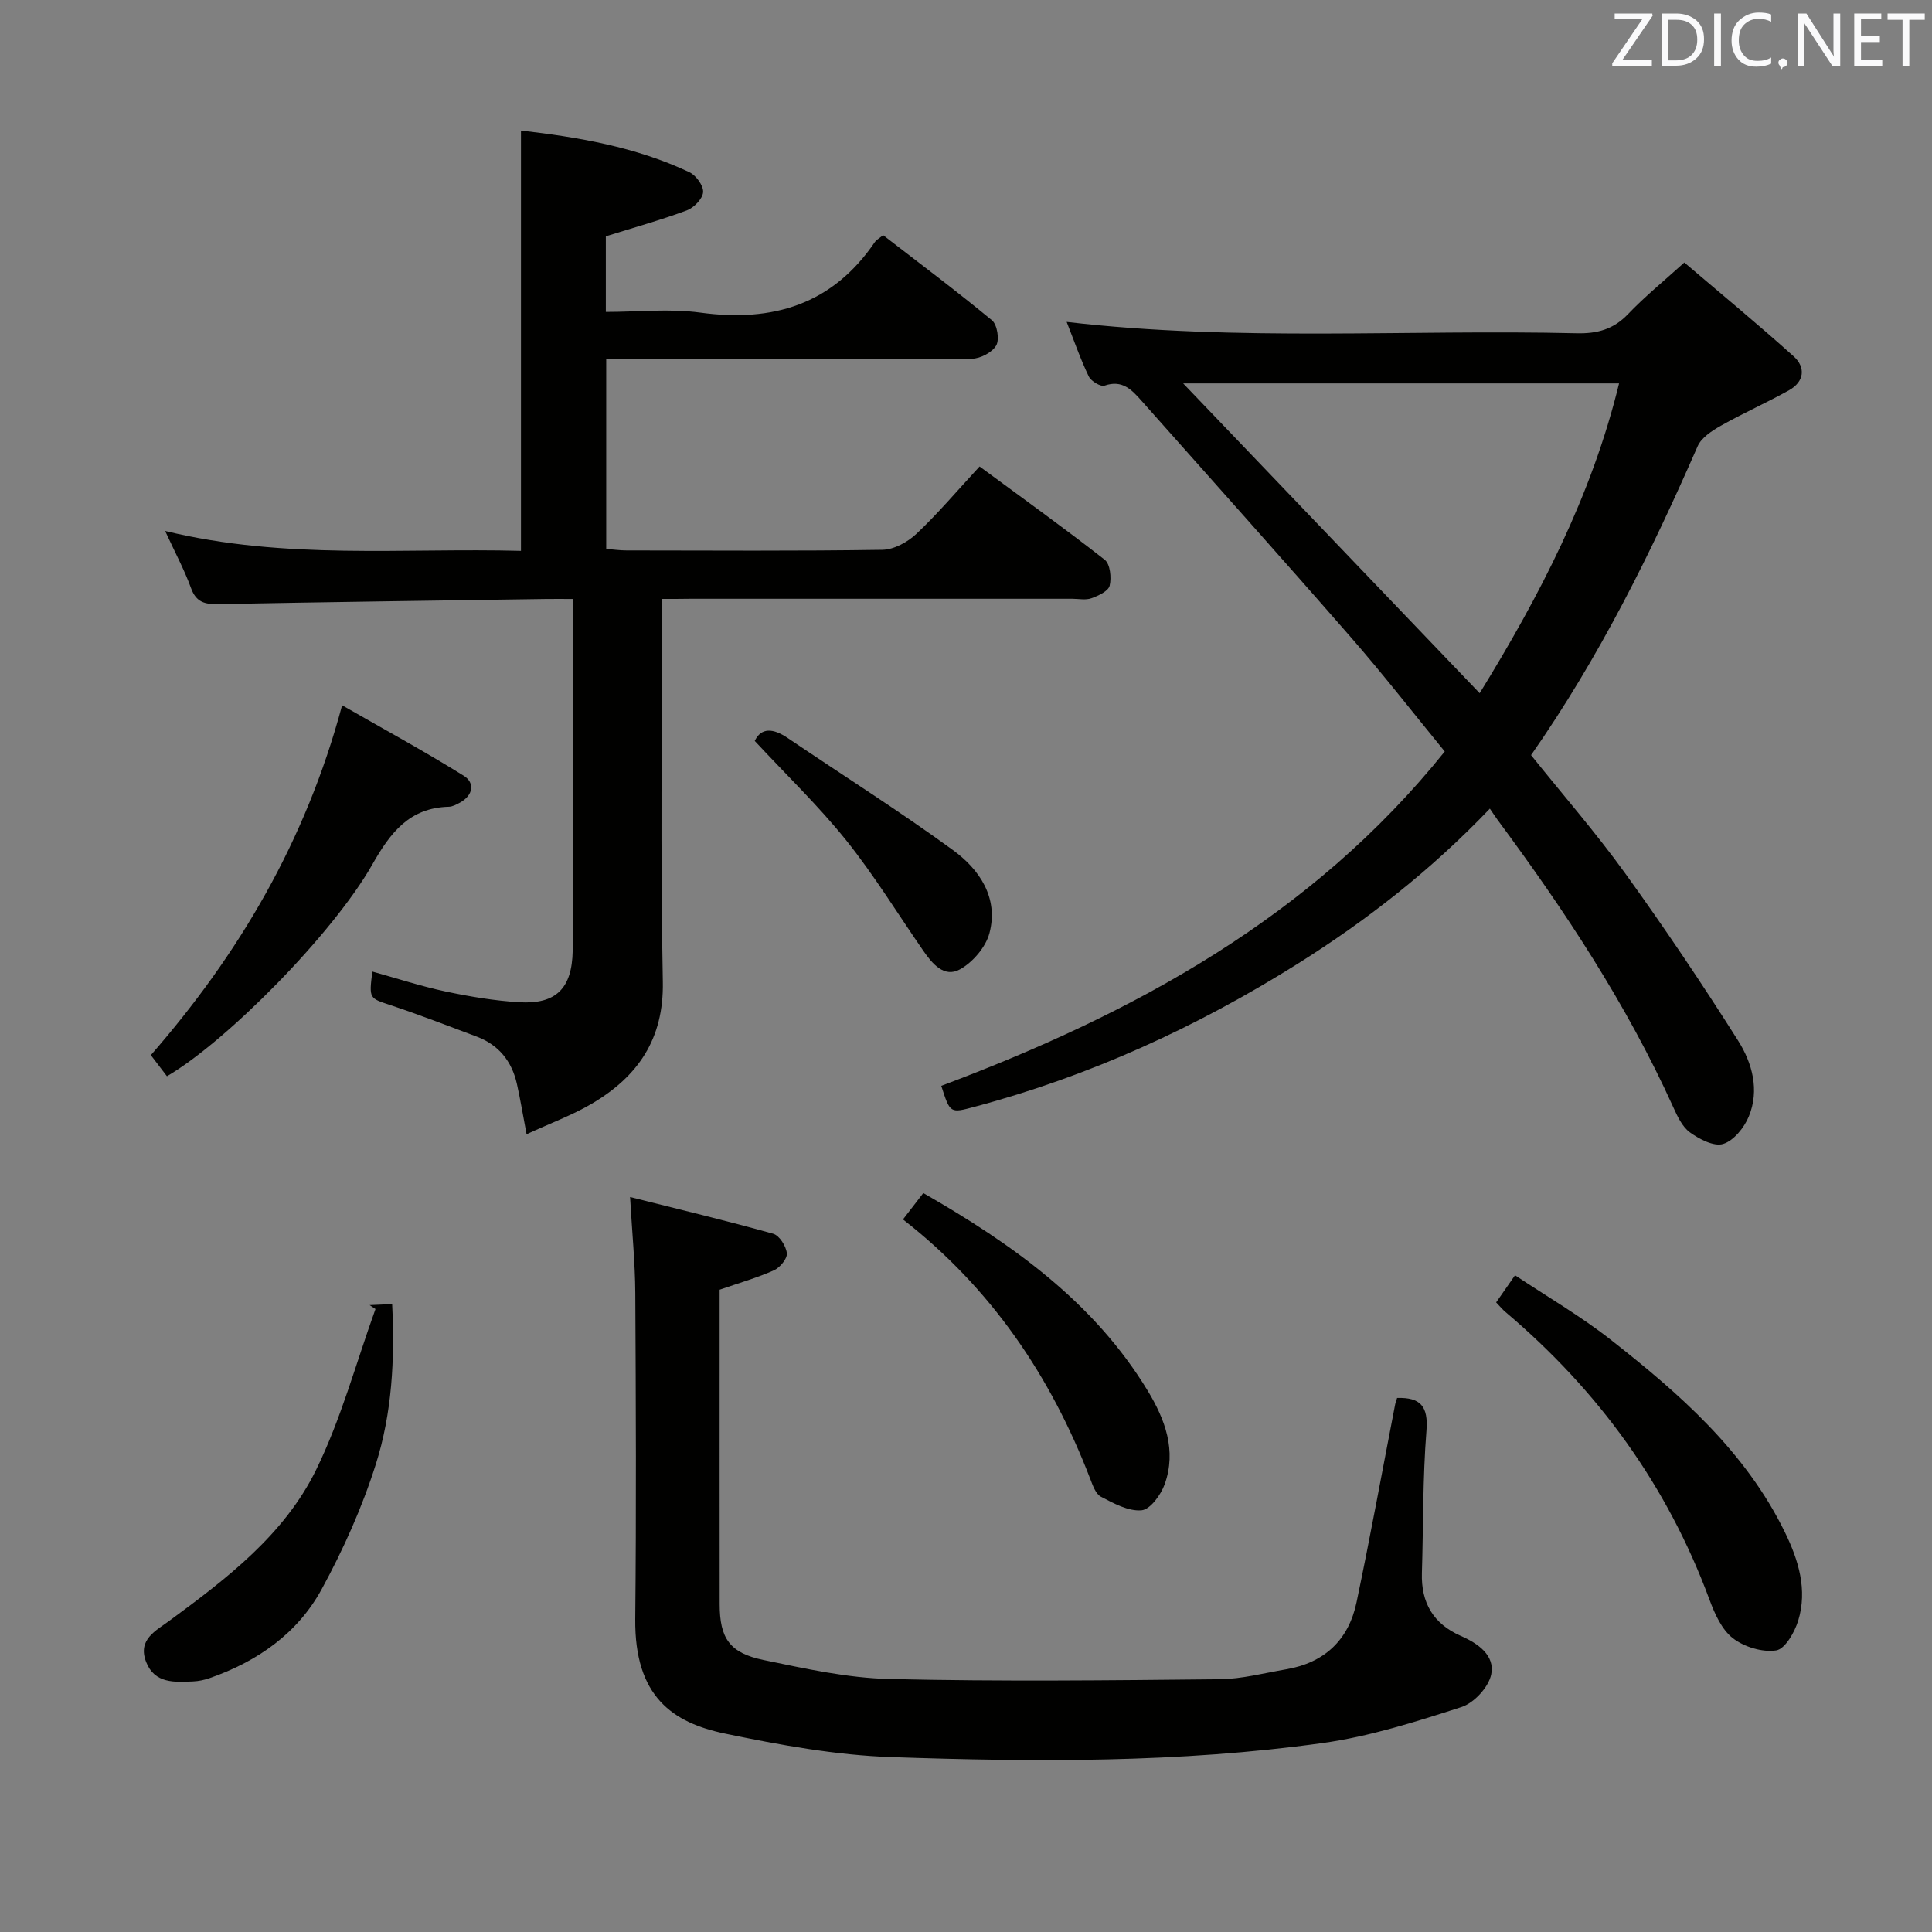 <svg enable-background="new 0 0 400 400" viewBox="0 0 400 400" xmlns="http://www.w3.org/2000/svg"><rect x="0" y="0" width="400" height="400" fill="#808080" stroke="none"/><g fill="#010100"><path d="m137.07 124c0 26.96-.35 53.12.16 79.26.23 11.87-5.17 19.61-14.66 25.22-4.08 2.41-8.61 4.06-13.55 6.35-.77-4.04-1.29-7.24-2-10.41-1.05-4.7-3.76-8.09-8.34-9.81-5.9-2.21-11.77-4.49-17.75-6.48-4.49-1.49-4.55-1.31-3.84-6.98 5.07 1.4 10.05 3.04 15.14 4.12 5.02 1.06 10.13 1.92 15.24 2.23 7.67.46 10.96-2.86 11.1-10.66.12-6.66.03-13.33.03-20 0-15.66 0-31.33 0-46.99 0-1.79 0-3.59 0-5.84-2.2 0-3.82-.02-5.45 0-22.64.34-45.28.63-67.92 1.07-2.8.05-4.61-.36-5.68-3.32-1.39-3.82-3.34-7.43-5.36-11.83 24.9 6.05 49.39 3.47 73.67 4.12 0-29.1 0-57.81 0-87.02 11.69 1.35 23.69 3.34 34.88 8.63 1.37.65 2.93 2.8 2.83 4.13-.1 1.37-1.91 3.22-3.37 3.77-5.39 2-10.95 3.55-16.77 5.37v15.65c6.66 0 13.21-.72 19.54.14 15.06 2.05 27.39-1.68 36.19-14.65.27-.39.76-.63 1.68-1.38 7.48 5.78 15.16 11.53 22.54 17.63 1.09.9 1.58 4 .87 5.21-.84 1.44-3.28 2.72-5.04 2.74-20.99.18-41.99.12-62.99.12-4.13 0-8.26 0-12.71 0v39.25c1.35.11 2.77.32 4.19.32 17.66.02 35.33.14 52.99-.13 2.4-.04 5.24-1.6 7.06-3.32 4.46-4.21 8.44-8.93 13.06-13.93 8.69 6.41 17.44 12.68 25.91 19.31 1.13.88 1.42 3.71 1.02 5.37-.27 1.13-2.33 2.08-3.77 2.6-1.18.43-2.63.11-3.97.11-26.33 0-52.66 0-78.98 0-1.8.03-3.6.03-5.95.03z"/><path d="m220.84 66.65c35.42 4.12 70.55 1.52 105.6 2.35 4.26.1 7.62-.81 10.64-3.98 3.43-3.6 7.32-6.76 11.64-10.67 7.62 6.5 15.28 12.81 22.64 19.43 2.54 2.29 2.2 5.25-.96 7.02-4.62 2.58-9.48 4.73-14.09 7.33-1.86 1.05-4.06 2.48-4.84 4.28-9.68 22.13-20.35 43.7-34.48 63.93 6.51 8.13 13.38 16.01 19.47 24.45 8.15 11.3 15.95 22.89 23.4 34.67 2.92 4.62 4.48 10.25 2.2 15.72-.96 2.31-3.12 4.99-5.3 5.66-1.9.59-4.91-.98-6.86-2.38-1.61-1.16-2.63-3.37-3.5-5.3-9.66-21.33-22.49-40.71-36.37-59.45-.49-.66-.92-1.35-1.57-2.29-12.23 12.8-25.56 23.2-39.97 32.23-20.83 13.05-42.94 23.16-66.73 29.5-5.05 1.35-5.04 1.39-6.88-4.34 39.93-14.99 76.7-34.93 104.24-69.22-6.58-8.04-12.79-16.03-19.43-23.64-14.33-16.43-28.88-32.67-43.35-48.97-2.02-2.28-3.98-4.41-7.65-3.14-.81.28-2.8-.92-3.27-1.9-1.71-3.54-3-7.29-4.58-11.29zm85.51 76.87c12.34-20.04 23.19-40.85 28.86-64.14-30.5 0-60.33 0-90.25 0 20.44 21.35 40.64 42.46 61.39 64.14z"/><path d="m289.26 289.43c4.83-.14 6.48 1.72 6.07 6.81-.78 9.77-.64 19.62-.94 29.43-.19 6.17 2.37 10.54 8.08 13.04 3.53 1.54 7.08 4.02 6.27 7.96-.54 2.64-3.56 5.92-6.17 6.76-9.42 3.04-19.01 6.1-28.76 7.45-29.6 4.12-59.46 3.93-89.24 2.91-11.53-.39-23.09-2.51-34.43-4.86-10.85-2.25-18.78-7.64-18.62-23.73.23-22.5.13-45 .01-67.5-.04-6.3-.67-12.59-1.08-19.87 9.97 2.51 19.85 4.87 29.62 7.6 1.29.36 2.68 2.56 2.84 4.04.12 1.1-1.42 2.96-2.65 3.52-3.45 1.55-7.12 2.59-11.27 4.03v11.11c0 18-.01 36 .01 54 .01 7.03 2.02 10.1 9.1 11.56 8.6 1.78 17.34 3.73 26.06 3.93 22.77.54 45.57.28 68.36.05 4.6-.05 9.2-1.28 13.78-2.06 7.92-1.35 12.92-6.08 14.55-13.84 2.86-13.62 5.35-27.33 8-40.99.09-.45.28-.91.41-1.35z"/><path d="m309.76 269.65c1.3-1.87 2.34-3.36 3.91-5.62 6.66 4.44 13.52 8.42 19.7 13.26 14.32 11.22 27.99 23.17 36.18 39.95 2.8 5.74 4.71 11.91 2.75 18.29-.74 2.41-2.72 5.88-4.56 6.17-2.85.44-6.61-.71-8.96-2.52-2.3-1.78-3.77-5.06-4.84-7.96-8.74-23.66-23.03-43.32-42.21-59.55-.63-.52-1.15-1.17-1.97-2.02z"/><path d="m34.56 222.82c-.96-1.25-2.04-2.67-3.33-4.37 18.2-20.87 32.04-44.21 39.6-72.43 8.49 4.87 16.98 9.49 25.18 14.59 2.36 1.47 1.96 4.05-.77 5.56-.72.39-1.53.84-2.31.86-8.16.21-12.09 5.34-15.83 11.93-8.14 14.38-30.31 36.76-42.54 43.86z"/><path d="m76.52 270.21c1.41-.06 2.81-.13 4.67-.21.57 11.48-.03 22.61-3.39 33.19-2.82 8.91-6.72 17.61-11.19 25.82-5.01 9.19-13.35 15-23.24 18.44-1.07.37-2.24.62-3.37.67-3.86.17-7.99.49-9.75-4.04-1.8-4.65 2.02-6.45 4.92-8.59 11.83-8.71 23.7-17.76 30.27-31.16 5.19-10.57 8.28-22.17 12.3-33.31-.4-.28-.81-.54-1.22-.81z"/><path d="m186.95 252.47c1.49-1.94 2.77-3.6 4.21-5.46 18.53 10.63 35.32 22.59 46.45 40.91 3.6 5.93 6.03 12.41 3.52 19.39-.79 2.19-3 5.23-4.79 5.38-2.72.24-5.76-1.43-8.4-2.81-1.11-.58-1.72-2.4-2.25-3.78-8.15-21.17-20.45-39.38-38.74-53.63z"/><path d="m156.26 153.4c1.35-2.82 3.83-2.63 6.81-.61 11.41 7.72 23.07 15.09 34.2 23.19 5.51 4.01 9.51 9.87 7.59 17.2-.76 2.9-3.44 6.03-6.1 7.51-3.29 1.83-5.77-1.19-7.63-3.89-5.29-7.64-10.16-15.61-15.96-22.85-5.71-7.11-12.34-13.48-18.91-20.55z"/></g><path d="m342.2 3.2-6.3 9.2h6.1v1.2h-8.2v-.5l6.2-9.1h-5.7v-1.2h7.8v.4z" fill="#fafafb"/><path d="m344 13.7v-10.9h3.1c1.6 0 3 .5 4.1 1.4 1.1 1 1.6 2.2 1.6 3.9s-.5 3-1.6 4-2.5 1.5-4.2 1.5h-3zm1.4-9.6v8.4h1.6c1.4 0 2.5-.4 3.2-1.1.8-.8 1.2-1.8 1.2-3.2s-.4-2.4-1.2-3.1-1.8-1-3.1-1z" fill="#fafafb"/><path d="m356.3 2.8v10.9h-1.4v-10.9z" fill="#fafafb"/><path d="m366.6 13.2c-.8.4-1.8.6-3 .6-1.6 0-2.8-.5-3.7-1.5s-1.4-2.3-1.4-3.9c0-1.7.5-3.2 1.6-4.2s2.4-1.6 4-1.6c1 0 1.9.1 2.6.4v1.5c-.8-.4-1.6-.6-2.6-.6-1.2 0-2.2.4-3 1.2s-1.1 1.9-1.1 3.3c0 1.3.4 2.3 1.1 3.1s1.6 1.1 2.8 1.1c1.1 0 2-.2 2.8-.7v1.3z" fill="#fafafb"/><path d="m368.2 13c0-.3.1-.5.3-.6.2-.2.4-.3.6-.3.3 0 .5.1.7.3s.3.4.3.6-.1.5-.3.6c-.2.2-.4.3-.7.3-.3 1-.5-.1-.6-.3-.2-.2-.3-.4-.3-.6z" fill="#fafafb"/><path d="m381.1 13.7h-1.7l-5.5-8.4c-.2-.2-.3-.5-.4-.7 0 .2.1.8.1 1.5v7.6h-1.4v-10.9h1.8l5.3 8.3c.3.4.4.6.4.8 0-.3-.1-.8-.1-1.6v-7.5h1.4v10.9z" fill="#fafafb"/><path d="m389.7 13.7h-5.8v-10.9h5.6v1.2h-4.2v3.5h3.9v1.2h-3.9v3.7h4.4z" fill="#fafafb"/><path d="m398.4 4.1h-3.1v9.6h-1.4v-9.6h-3.1v-1.3h7.7v1.3z" fill="#fafafb"/></svg>